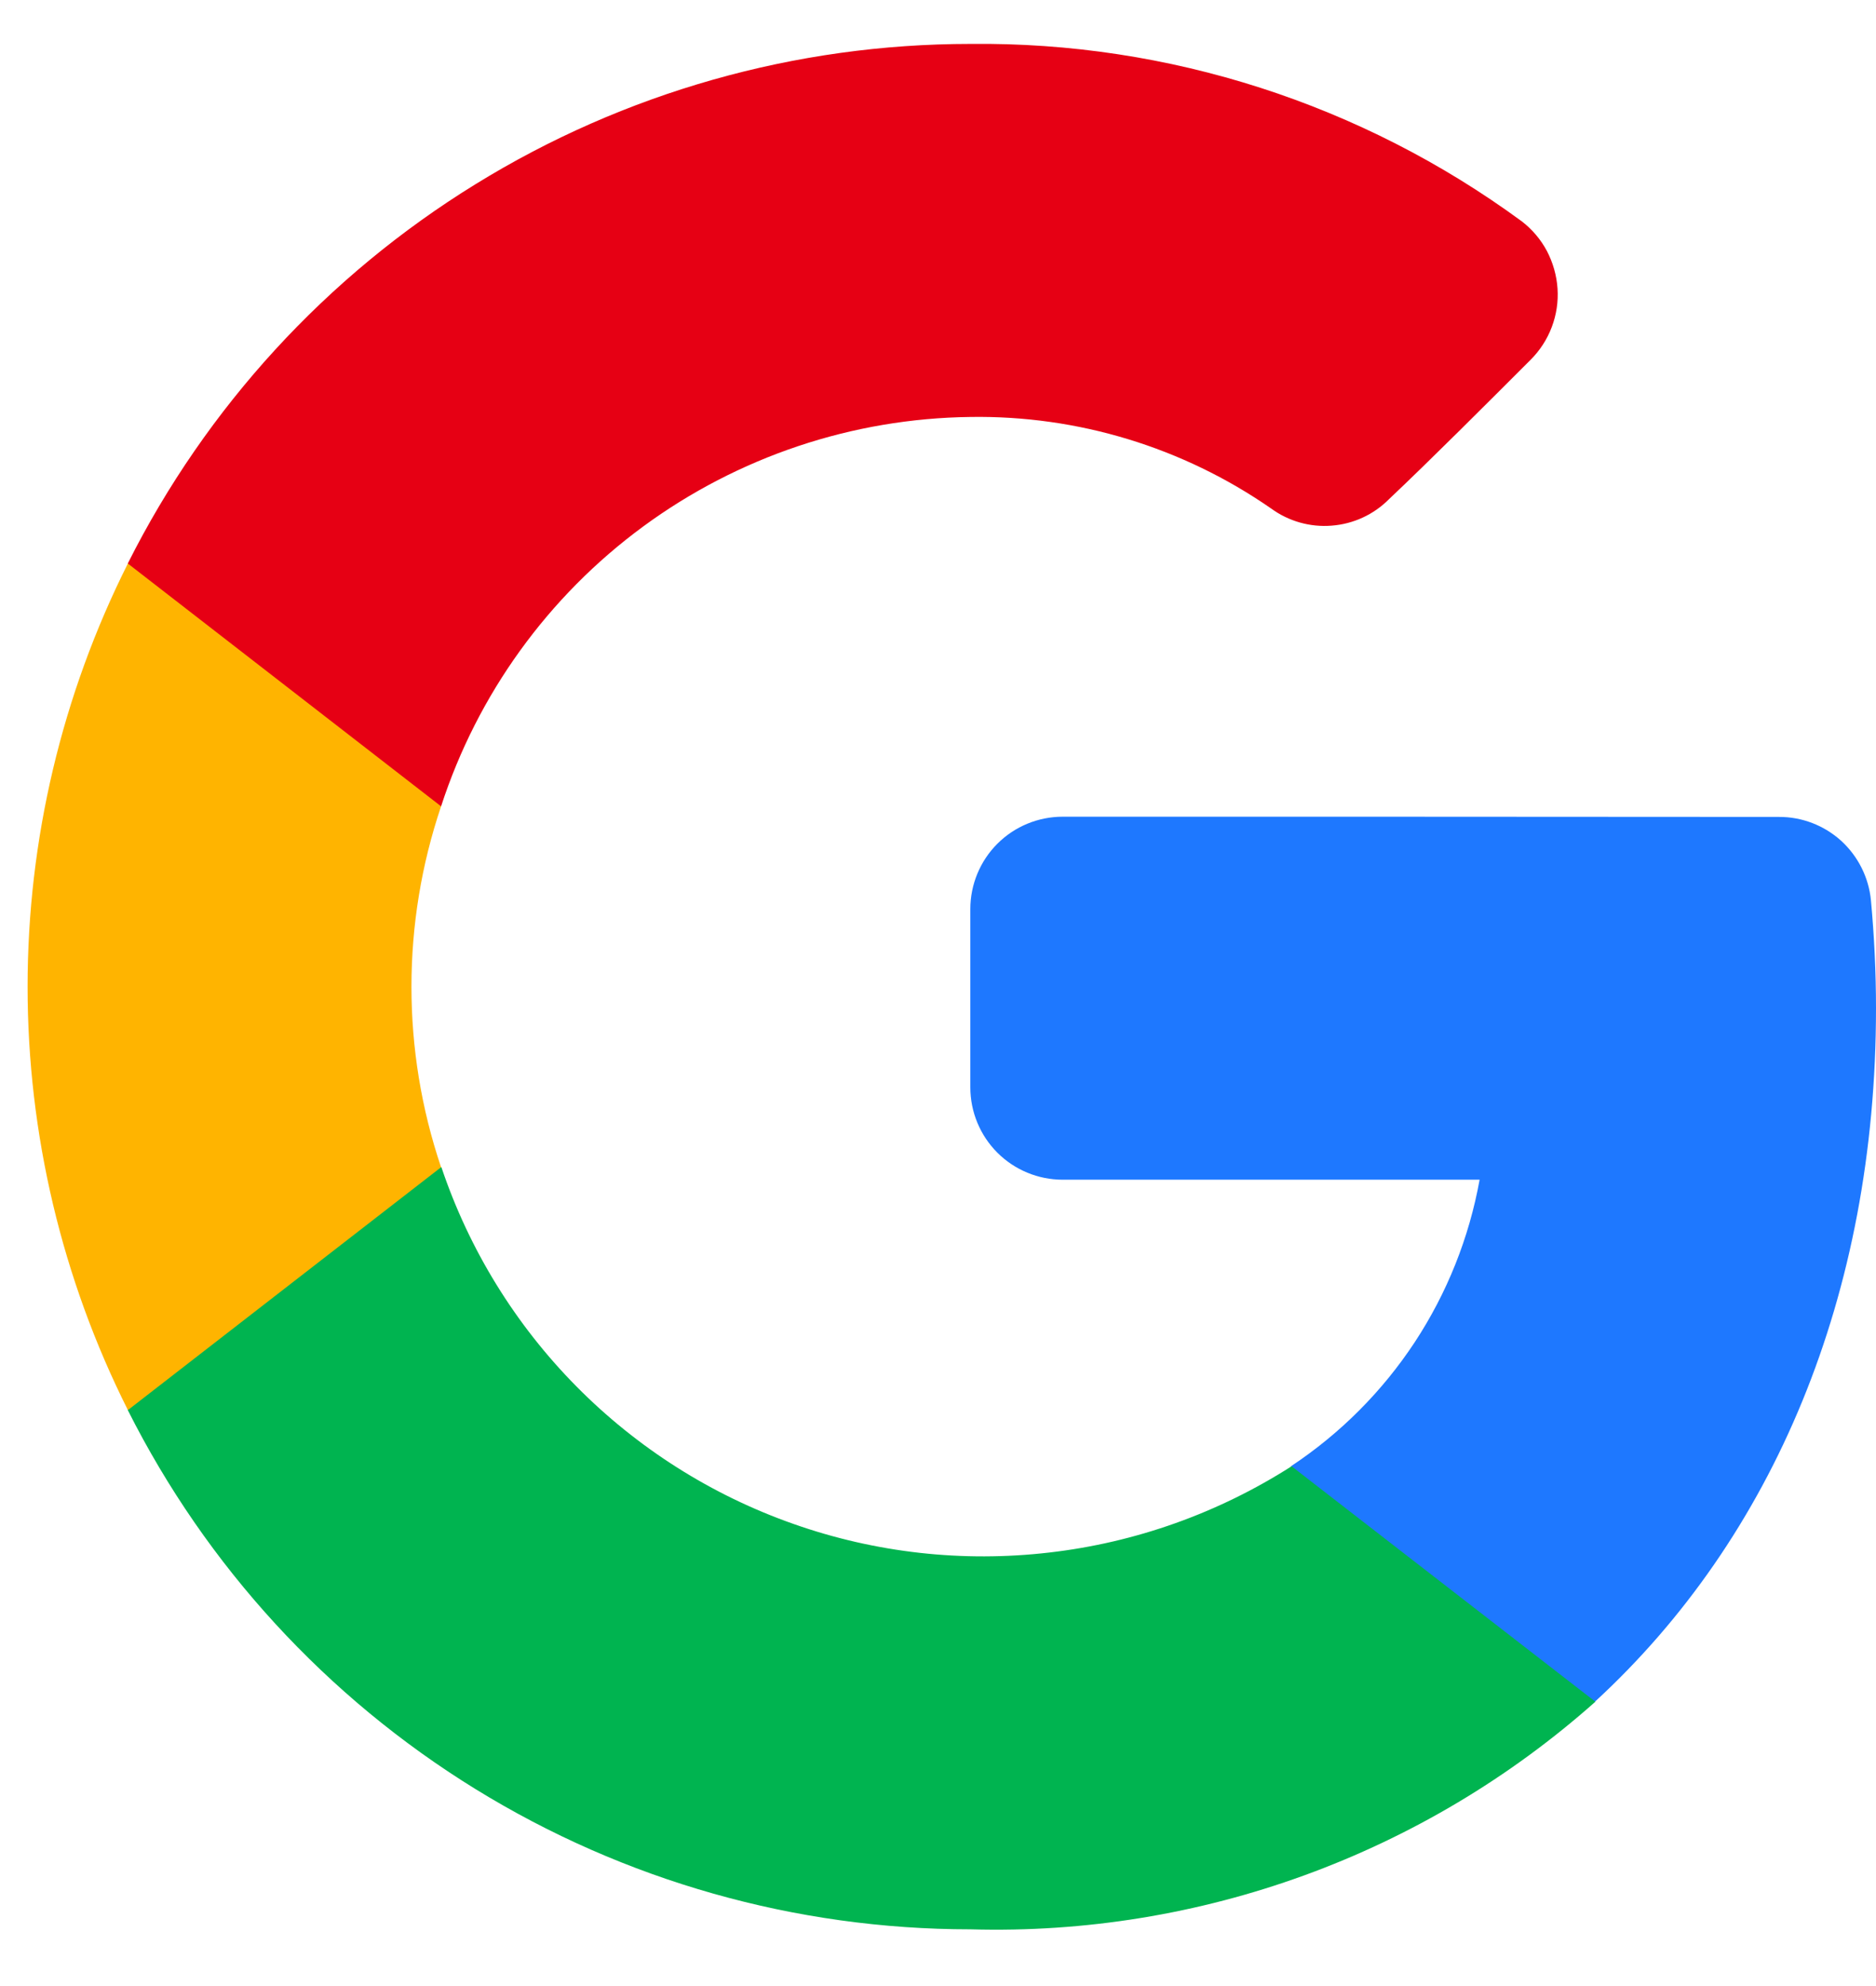 <svg width="17" height="18" viewBox="0 0 17 18" fill="none" xmlns="http://www.w3.org/2000/svg">
<path d="M17 9.138C17 8.812 16.984 8.484 16.954 8.159C16.934 7.952 16.837 7.76 16.684 7.62C16.53 7.481 16.329 7.403 16.121 7.404C14.624 7.402 11.214 7.402 9.63 7.402C9.408 7.402 9.195 7.49 9.038 7.647C8.881 7.804 8.793 8.017 8.793 8.239V9.855C8.793 10.077 8.881 10.29 9.038 10.447C9.195 10.604 9.408 10.692 9.63 10.692H13.408C13.313 11.218 13.113 11.719 12.82 12.165C12.526 12.611 12.145 12.993 11.7 13.288V13.289C11.7 13.569 11.755 13.847 11.862 14.106C11.97 14.365 12.127 14.6 12.325 14.798C12.523 14.996 12.758 15.154 13.017 15.261C13.276 15.368 13.554 15.423 13.834 15.423H14.453C16.07 13.935 17 11.738 17 9.138Z" fill="#1E78FF"/>
<path d="M8.794 17.486C10.875 17.545 12.901 16.807 14.457 15.423L11.704 13.289C11.041 13.713 10.29 13.981 9.508 14.071C8.726 14.162 7.934 14.074 7.191 13.812C6.448 13.551 5.775 13.124 5.222 12.564C4.669 12.004 4.251 11.325 4 10.579H3.358C2.775 10.579 2.215 10.811 1.803 11.224C1.39 11.636 1.158 12.196 1.158 12.779V12.78C1.87 14.195 2.961 15.384 4.309 16.215C5.657 17.046 7.21 17.486 8.794 17.486Z" fill="#00B450"/>
<path d="M3.997 10.579C3.639 9.518 3.639 8.369 3.997 7.308V7.307C3.997 6.724 3.765 6.164 3.353 5.751C2.94 5.339 2.38 5.107 1.797 5.107H1.159C0.561 6.298 0.25 7.611 0.25 8.943C0.25 10.276 0.561 11.589 1.159 12.78L3.997 10.579Z" fill="#FFB400"/>
<path d="M8.794 3.779C9.767 3.764 10.72 4.054 11.519 4.609C11.678 4.725 11.873 4.78 12.068 4.764C12.264 4.749 12.448 4.664 12.586 4.525C12.97 4.162 13.473 3.658 13.87 3.261C13.954 3.177 14.02 3.076 14.062 2.964C14.104 2.853 14.122 2.734 14.114 2.615C14.106 2.496 14.073 2.381 14.018 2.275C13.962 2.17 13.884 2.078 13.79 2.006C12.342 0.943 10.589 0.378 8.794 0.398C7.209 0.398 5.656 0.838 4.308 1.67C2.96 2.501 1.869 3.691 1.158 5.107L3.997 7.308C4.327 6.292 4.967 5.405 5.828 4.772C6.688 4.14 7.725 3.792 8.794 3.779Z" fill="#E60014"/>
</svg>

